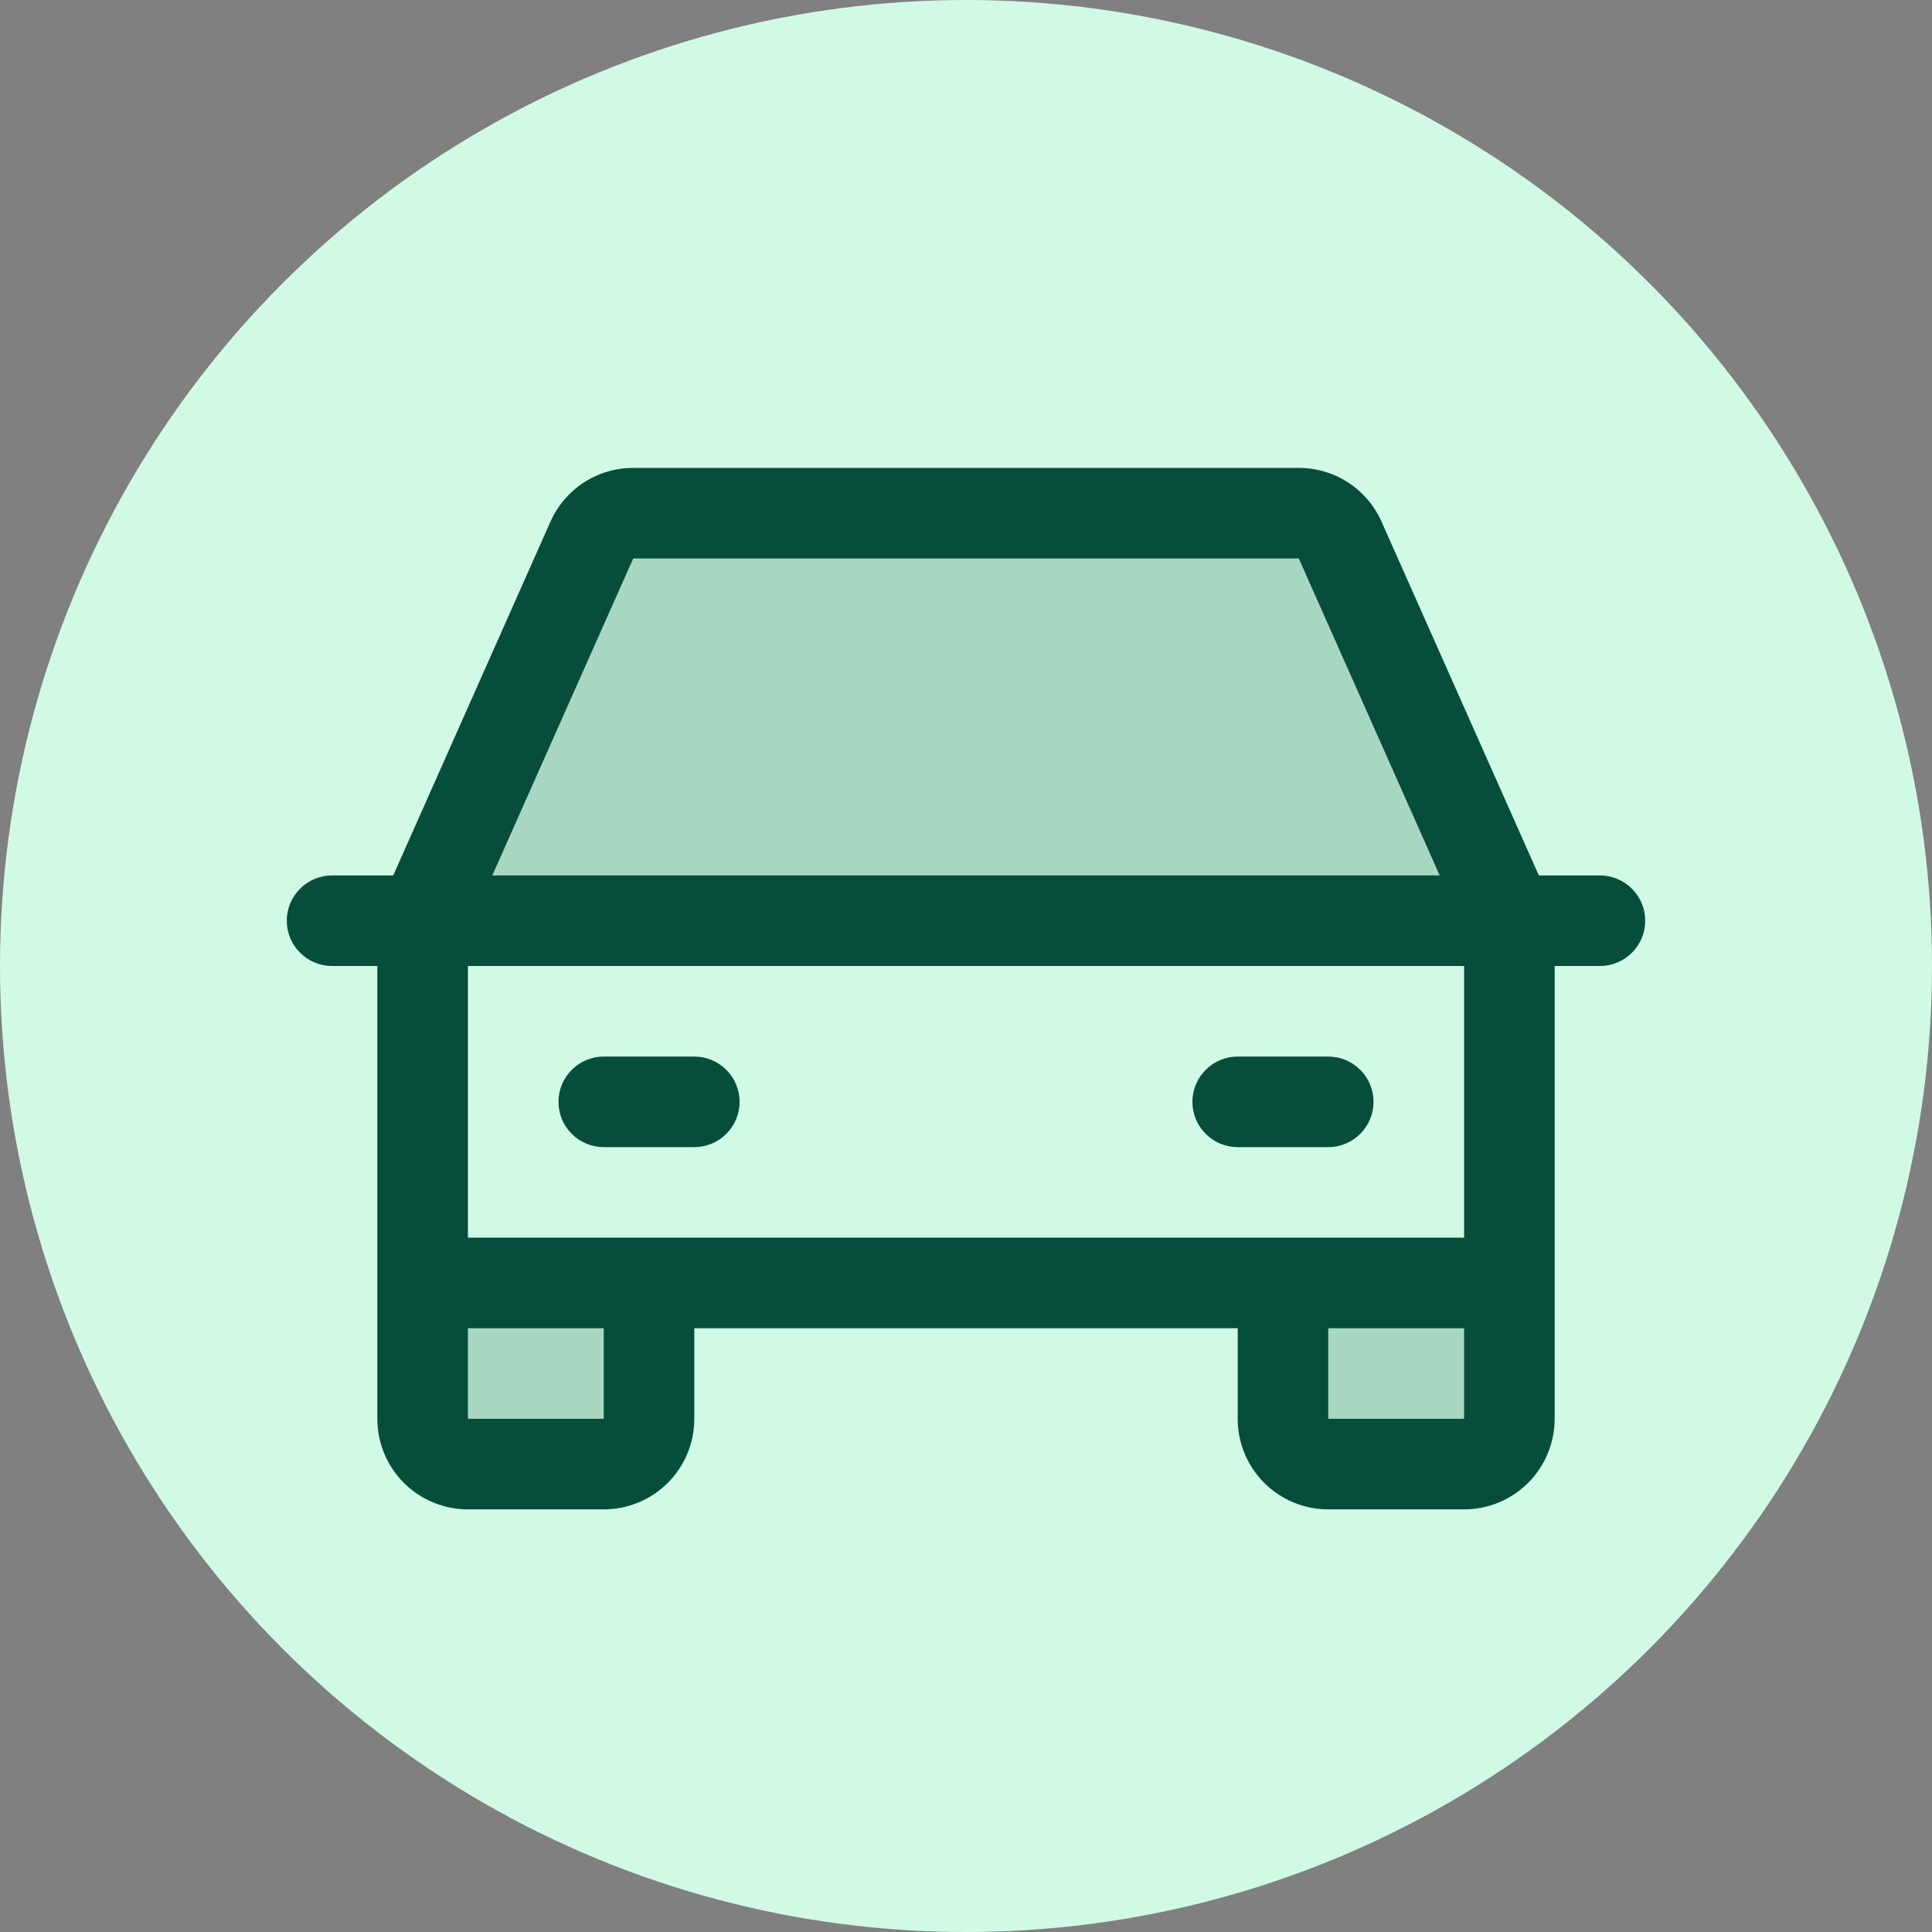 <svg width="32" height="32" viewBox="0 0 32 32" fill="none" xmlns="http://www.w3.org/2000/svg">
<rect x="0" y="0" width="32" height="32" fill="#808080" stroke="none"/>
<circle cx="16" cy="16" r="16" fill="#D1FAE5"/>
<path opacity="0.2" d="M21.25 21.25H25V23.5C25 23.699 24.921 23.89 24.78 24.03C24.64 24.171 24.449 24.25 24.25 24.25H22C21.801 24.25 21.61 24.171 21.47 24.03C21.329 23.89 21.25 23.699 21.25 23.5V21.25ZM7 23.5C7 23.699 7.079 23.89 7.22 24.03C7.36 24.171 7.551 24.25 7.75 24.25H10C10.199 24.25 10.39 24.171 10.53 24.03C10.671 23.89 10.75 23.699 10.75 23.5V21.25H7V23.5ZM22.198 8.945C22.139 8.813 22.043 8.7 21.921 8.621C21.799 8.542 21.658 8.5 21.512 8.5H10.488C10.342 8.5 10.2 8.542 10.079 8.621C9.957 8.7 9.861 8.813 9.802 8.945L7 15.25H25L22.198 8.945Z" fill="#064E3B"/>
<path d="M26.5 14.5H25.488L22.883 8.641C22.765 8.376 22.573 8.15 22.33 7.992C22.087 7.834 21.803 7.75 21.512 7.75H10.488C10.197 7.75 9.913 7.834 9.67 7.992C9.427 8.15 9.235 8.376 9.117 8.641L6.513 14.5H5.5C5.301 14.5 5.11 14.579 4.97 14.72C4.829 14.86 4.75 15.051 4.75 15.25C4.75 15.449 4.829 15.64 4.97 15.78C5.11 15.921 5.301 16 5.5 16H6.25V23.5C6.25 23.898 6.408 24.279 6.689 24.561C6.971 24.842 7.352 25 7.75 25H10C10.398 25 10.779 24.842 11.061 24.561C11.342 24.279 11.5 23.898 11.5 23.5V22H20.5V23.5C20.5 23.898 20.658 24.279 20.939 24.561C21.221 24.842 21.602 25 22 25H24.25C24.648 25 25.029 24.842 25.311 24.561C25.592 24.279 25.75 23.898 25.75 23.5V16H26.5C26.699 16 26.89 15.921 27.03 15.78C27.171 15.64 27.25 15.449 27.25 15.25C27.25 15.051 27.171 14.86 27.03 14.72C26.89 14.579 26.699 14.5 26.5 14.5ZM10.488 9.25H21.512L23.846 14.5H8.154L10.488 9.25ZM10 23.5H7.75V22H10V23.5ZM22 23.5V22H24.25V23.5H22ZM24.25 20.5H7.75V16H24.25V20.5ZM9.25 18.25C9.25 18.051 9.329 17.86 9.47 17.72C9.61 17.579 9.801 17.5 10 17.5H11.5C11.699 17.5 11.89 17.579 12.03 17.72C12.171 17.86 12.25 18.051 12.25 18.25C12.25 18.449 12.171 18.64 12.03 18.78C11.89 18.921 11.699 19 11.5 19H10C9.801 19 9.61 18.921 9.47 18.78C9.329 18.64 9.25 18.449 9.25 18.25ZM19.75 18.25C19.75 18.051 19.829 17.86 19.97 17.72C20.11 17.579 20.301 17.5 20.5 17.5H22C22.199 17.5 22.39 17.579 22.53 17.72C22.671 17.86 22.75 18.051 22.75 18.25C22.75 18.449 22.671 18.64 22.53 18.78C22.39 18.921 22.199 19 22 19H20.5C20.301 19 20.11 18.921 19.97 18.78C19.829 18.64 19.75 18.449 19.75 18.25Z" fill="#064E3B"/>
</svg>
